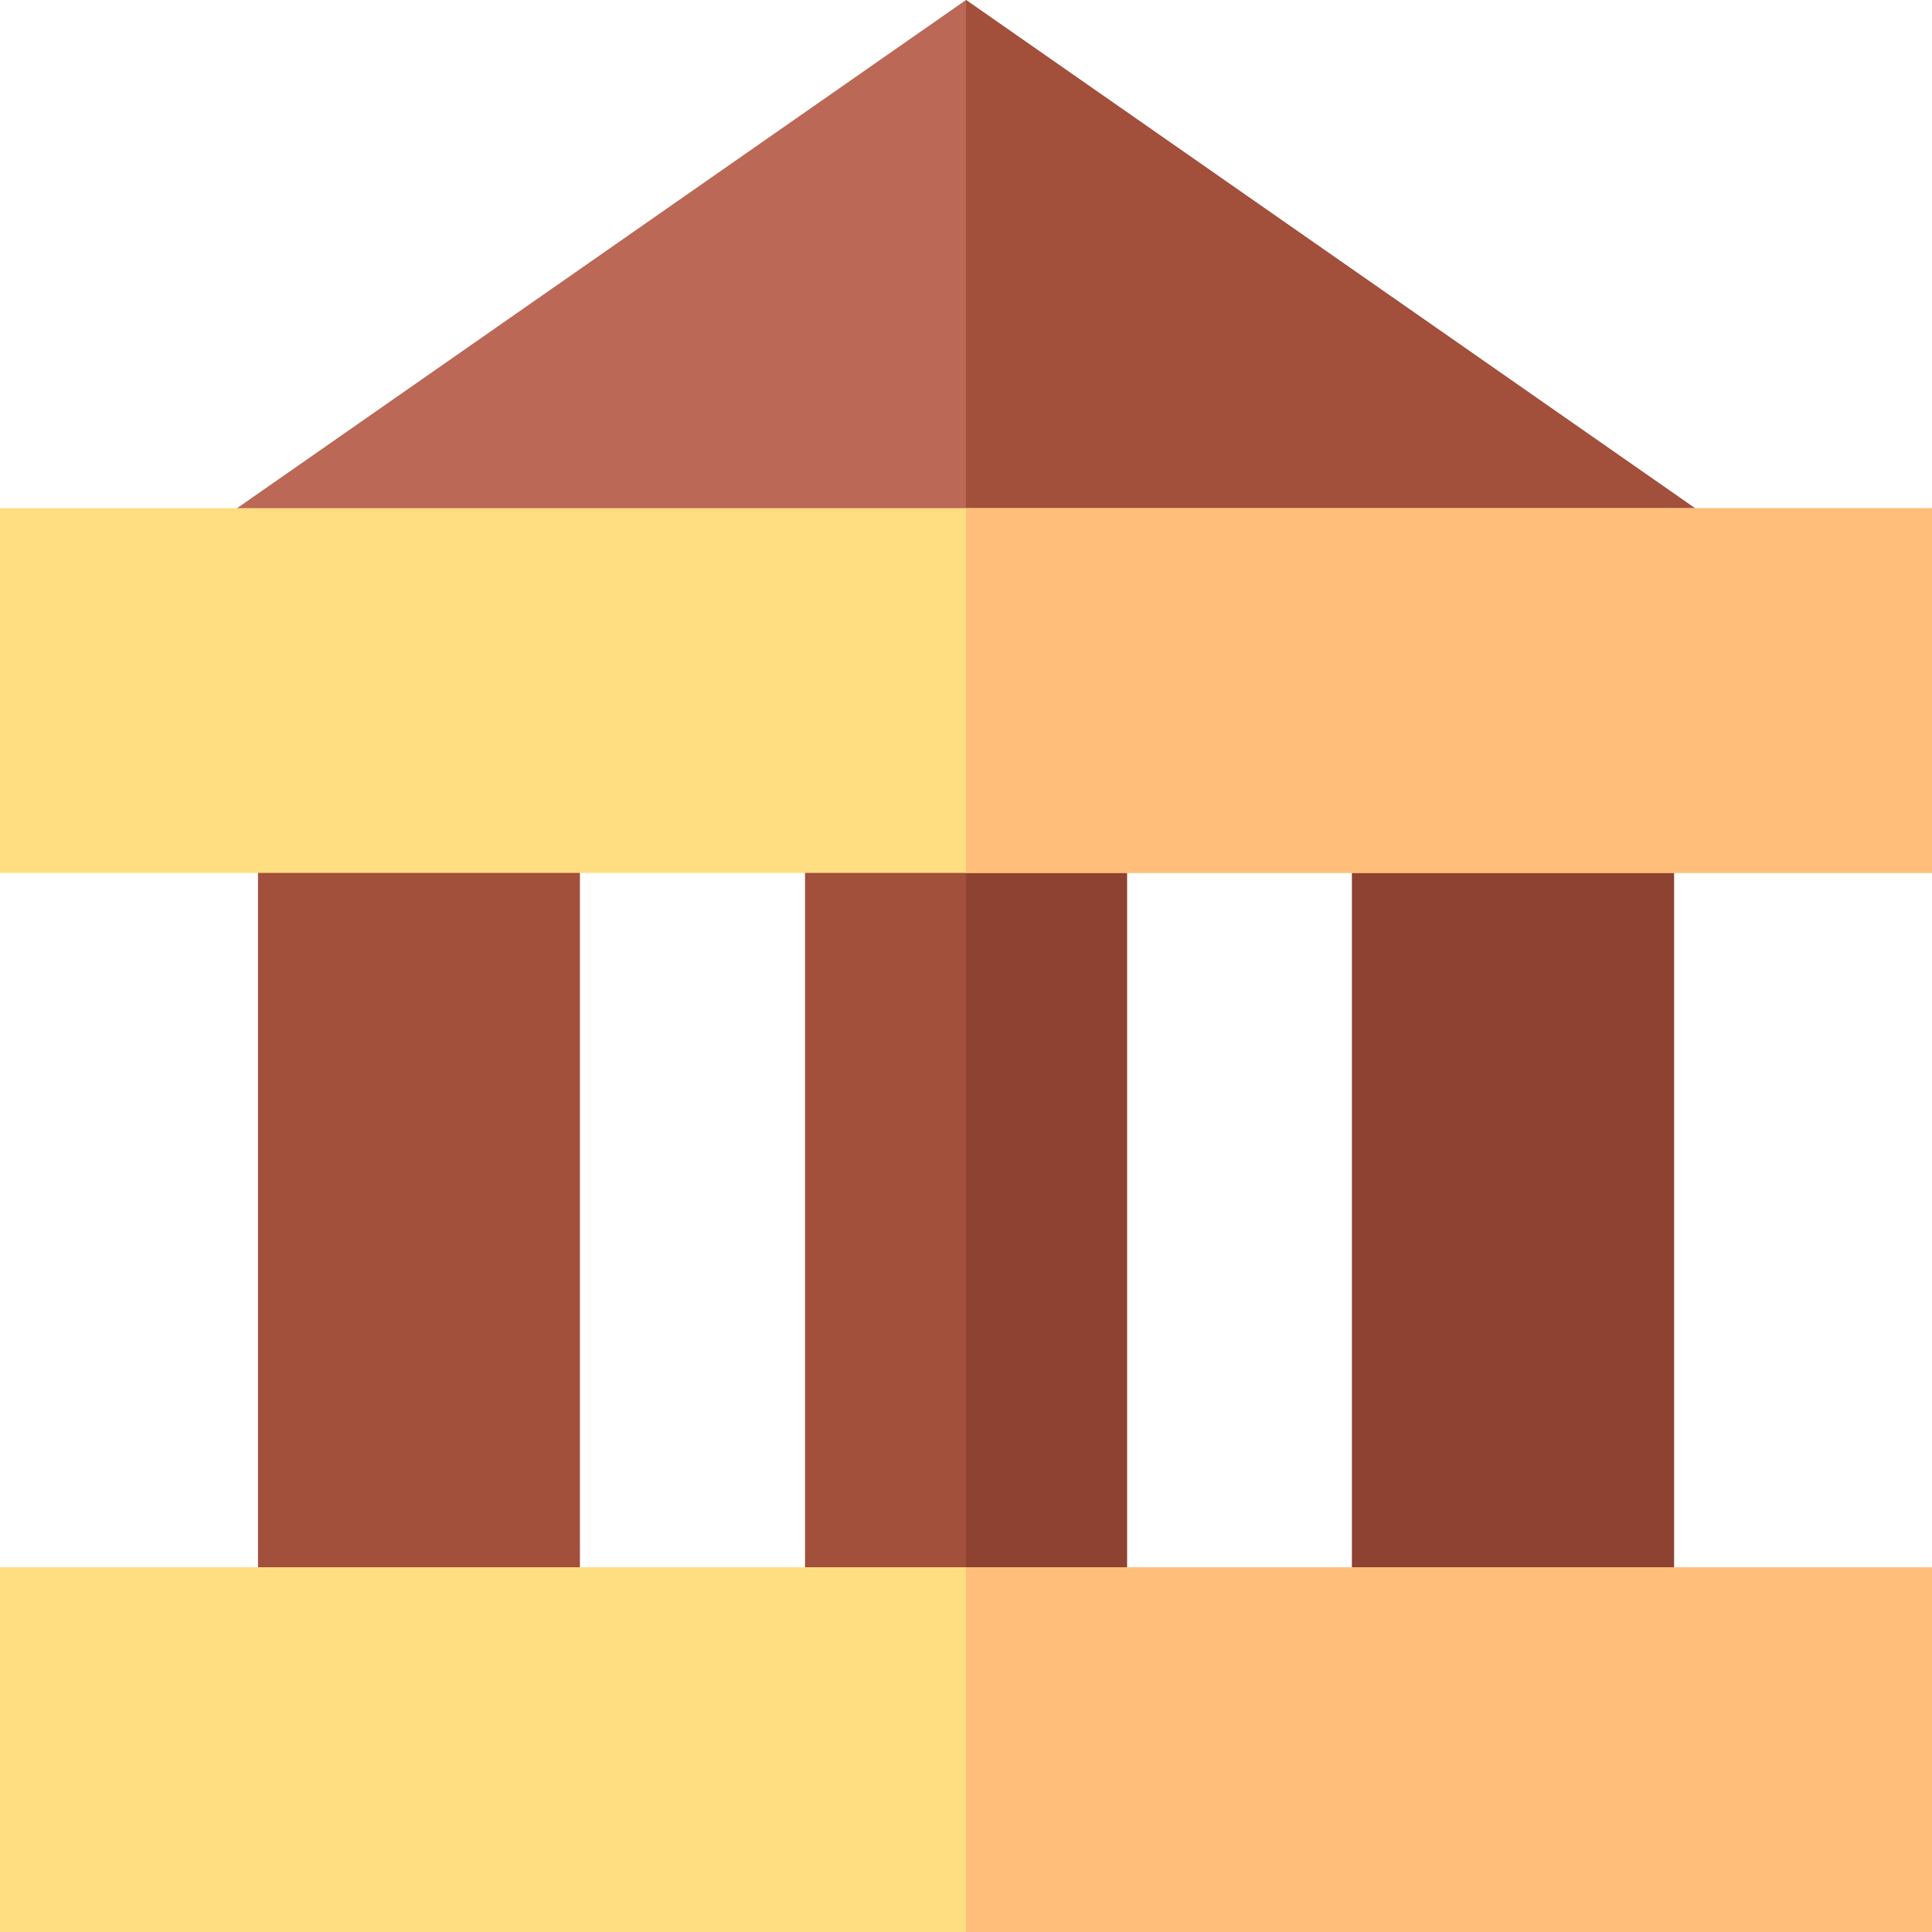 <?xml version="1.0" encoding="iso-8859-1"?>
<!-- Generator: Adobe Illustrator 19.0.0, SVG Export Plug-In . SVG Version: 6.00 Build 0)  -->
<svg version="1.1" id="Capa_1" xmlns="http://www.w3.org/2000/svg" xmlns:xlink="http://www.w3.org/1999/xlink" x="0px" y="0px"
	 viewBox="0 0 512 512" style="enable-background:new 0 0 512 512;" xml:space="preserve">
<polygon style="fill:#BB6856;" points="496.92,167.96 15.08,167.96 256,0 "/>
<g>
	<rect x="68.37" y="201.34" style="fill:#A24F3C;" width="85.32" height="244"/>
	<rect x="213.34" y="201.33" style="fill:#A24F3C;" width="85.32" height="244.01"/>
	<rect x="358.31" y="201.33" style="fill:#A24F3C;" width="85.32" height="244.01"/>
</g>
<g>
	<rect x="256" y="201.33" style="fill:#8E4232;" width="42.66" height="244.01"/>
	<rect x="358.31" y="201.33" style="fill:#8E4232;" width="85.32" height="244.01"/>
</g>
<polygon style="fill:#A24F3C;" points="496.92,167.96 256,167.96 256,0 "/>
<g>
	<rect y="134.67" style="fill:#FFDE82;" width="512" height="96.66"/>
	<rect y="415.34" style="fill:#FFDE82;" width="512" height="96.66"/>
</g>
<g>
	<rect x="256" y="134.67" style="fill:#FFBF7B;" width="256" height="96.66"/>
	<rect x="256" y="415.34" style="fill:#FFBF7B;" width="256" height="96.66"/>
</g>
<g>
</g>
<g>
</g>
<g>
</g>
<g>
</g>
<g>
</g>
<g>
</g>
<g>
</g>
<g>
</g>
<g>
</g>
<g>
</g>
<g>
</g>
<g>
</g>
<g>
</g>
<g>
</g>
<g>
</g>
</svg>

